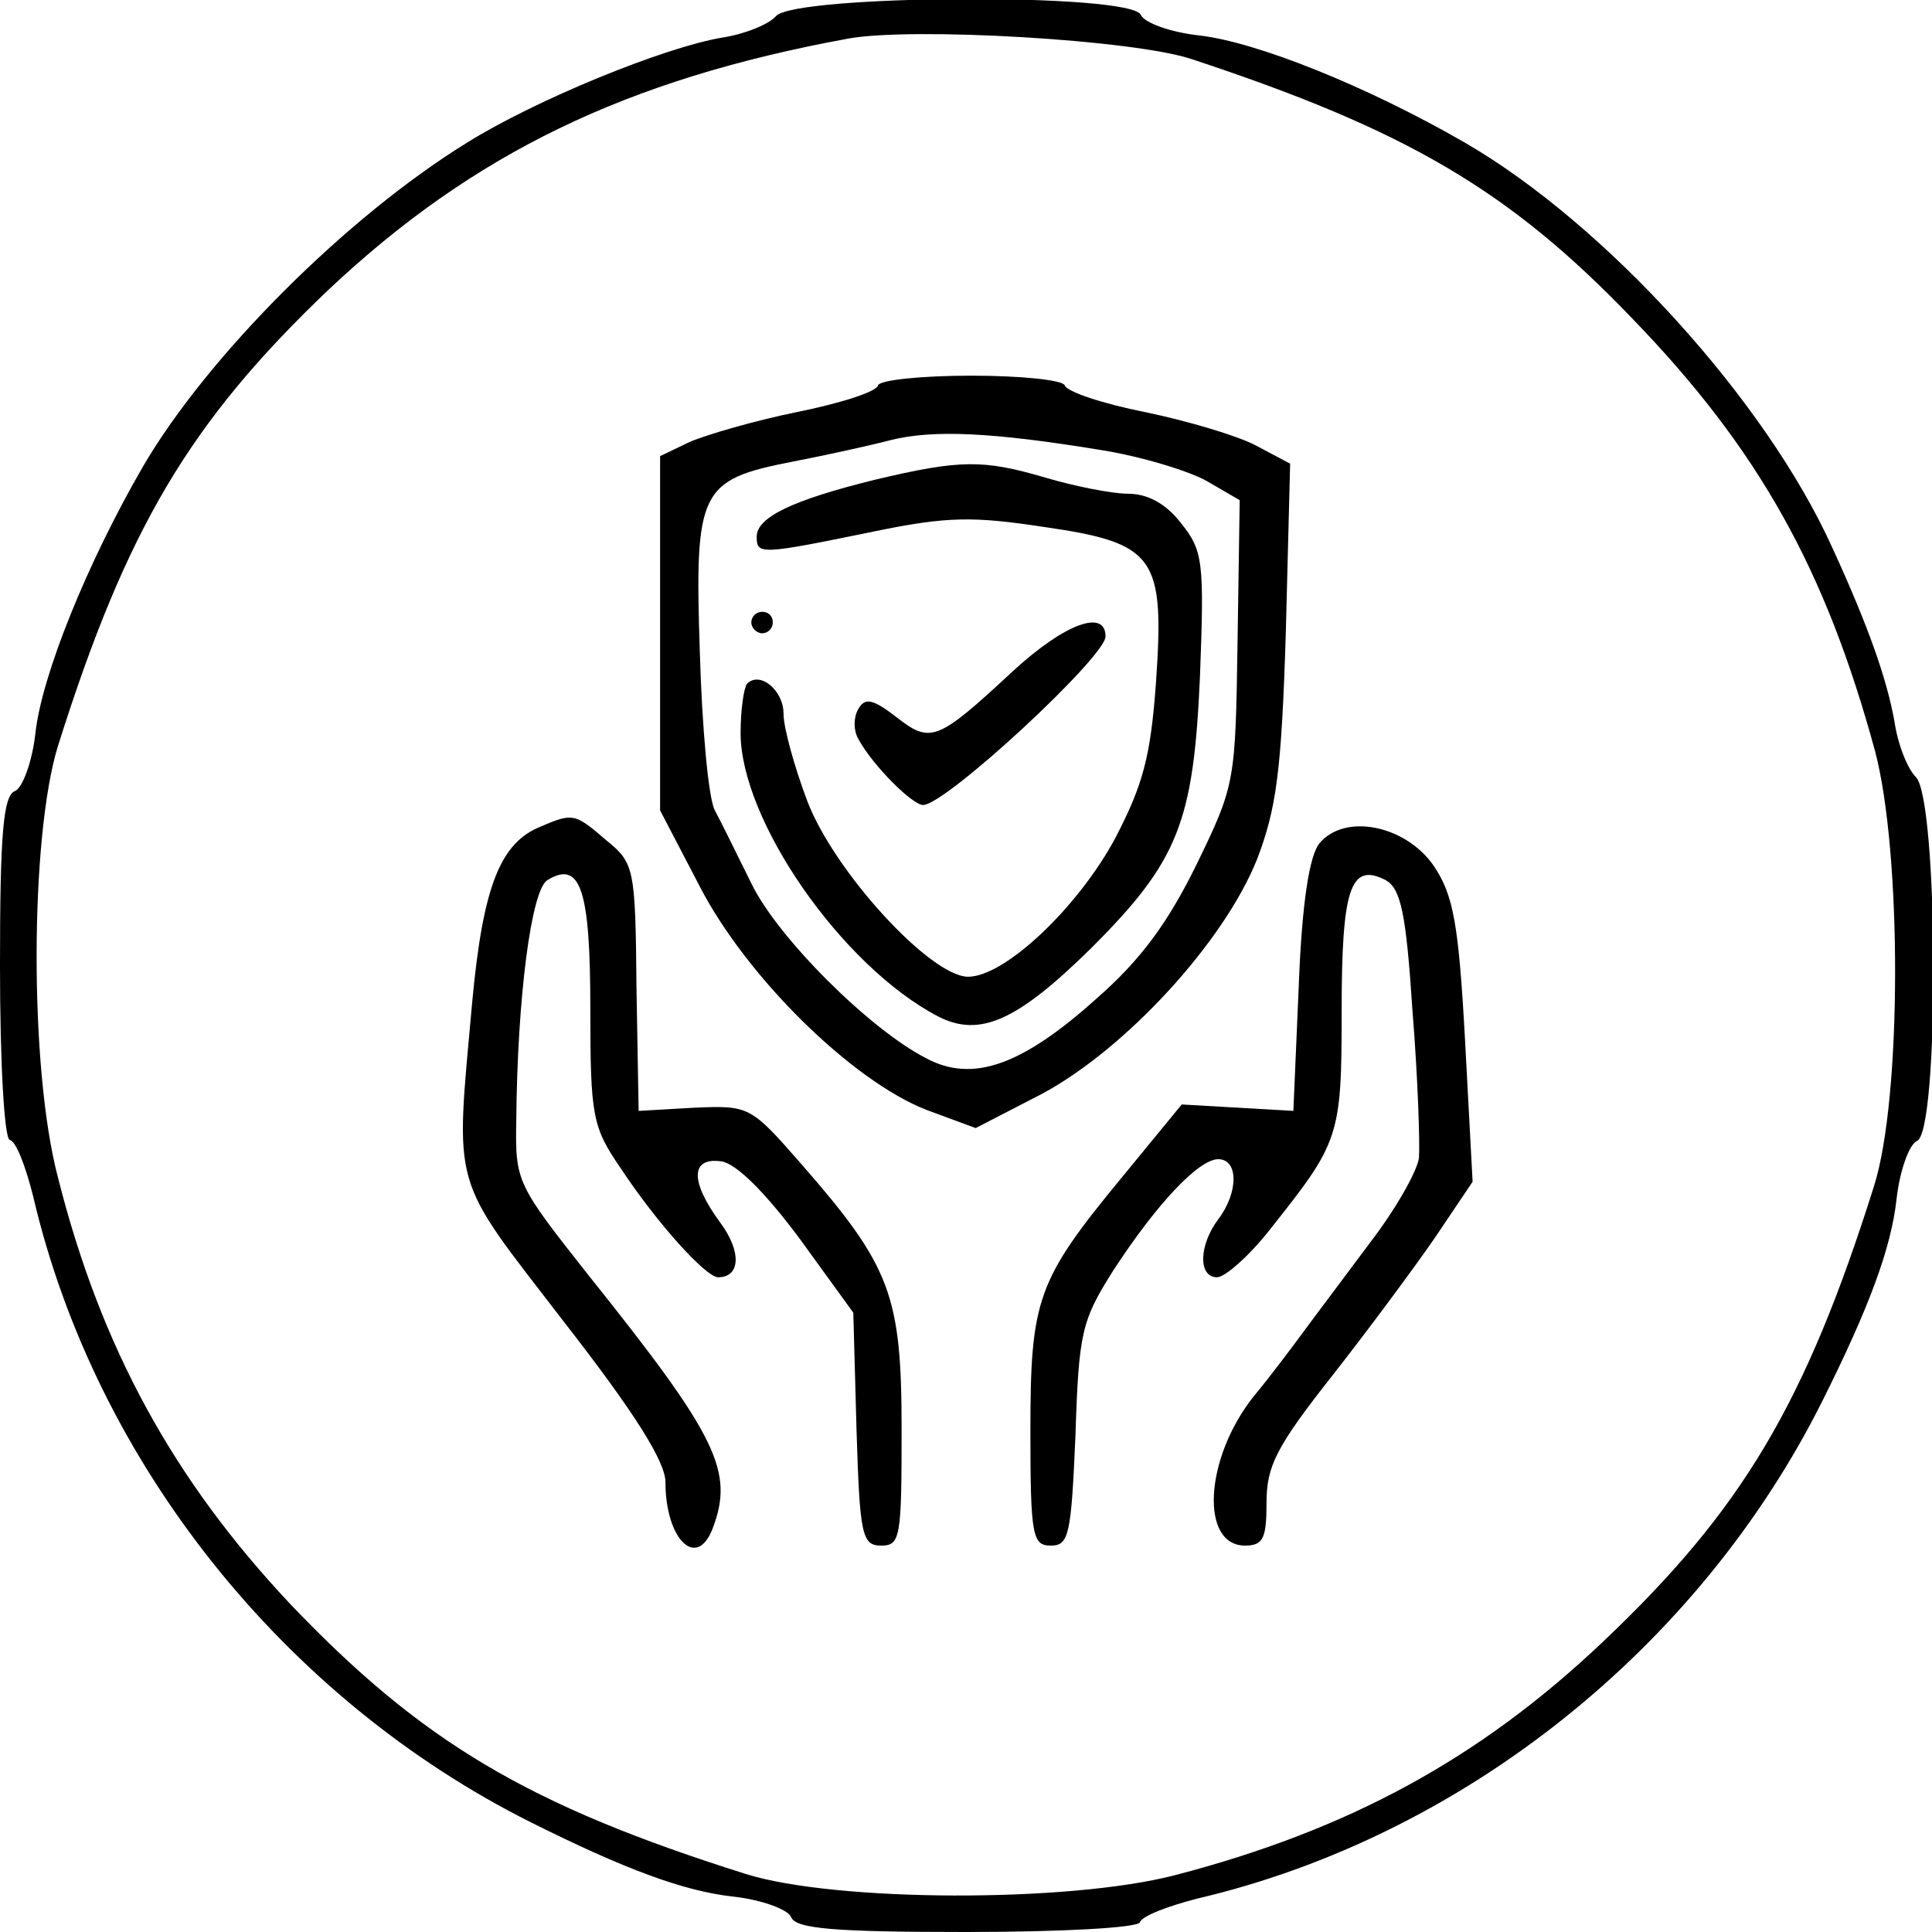 <?xml version="1.0" standalone="no"?>
<!DOCTYPE svg PUBLIC "-//W3C//DTD SVG 20010904//EN"
 "http://www.w3.org/TR/2001/REC-SVG-20010904/DTD/svg10.dtd">
<svg version="1.0" xmlns="http://www.w3.org/2000/svg"
 width="180pt" height="180pt" viewBox="0 0 180 180"
 preserveAspectRatio="xMidYMid meet">

<g transform="translate(0,180) scale(0.1,-0.1)"
fill="#000000" stroke="none">
<path d="M723 1785 c-7 -8 -30 -17 -50 -20 -54 -9 -174 -58 -238 -98 -112 -69
-242 -199 -302 -302 -52 -90 -94 -194 -100 -248 -3 -27 -12 -51 -19 -54 -11
-4 -14 -40 -14 -163 0 -90 4 -160 9 -162 6 -1 15 -25 22 -53 58 -248 234 -468
464 -583 86 -43 142 -64 188 -69 27 -3 51 -12 54 -19 4 -11 40 -14 163 -14 90
0 160 4 162 9 2 6 26 15 53 22 248 58 468 234 583 464 43 86 64 142 69 188 3
27 12 51 19 54 21 8 20 318 -1 339 -8 8 -17 31 -20 52 -7 39 -24 88 -58 162
-62 137 -211 301 -342 377 -90 52 -194 94 -248 100 -27 3 -51 12 -54 19 -8 21
-323 19 -340 -1z m387 -40 c200 -66 296 -122 411 -242 118 -122 180 -234 226
-403 25 -95 25 -323 -1 -405 -64 -203 -123 -302 -253 -425 -115 -109 -237
-175 -398 -217 -100 -26 -317 -25 -400 1 -203 64 -302 123 -425 252 -108 115
-176 238 -216 397 -27 102 -26 318 0 402 64 203 123 302 252 425 135 127 277
196 484 234 60 11 266 -1 320 -19z"/>
<path d="M818 1441 c-1 -6 -36 -17 -76 -25 -39 -8 -84 -21 -100 -28 l-27 -13
0 -165 0 -165 37 -71 c44 -85 142 -181 211 -208 l46 -17 62 32 c78 42 169 141
200 218 18 47 23 81 27 213 l4 156 -32 17 c-17 9 -64 23 -103 31 -40 8 -73 19
-75 25 -2 5 -41 9 -87 9 -46 0 -85 -4 -87 -9z m206 -60 c39 -6 84 -20 100 -29
l31 -18 -2 -132 c-2 -130 -2 -133 -38 -207 -27 -55 -52 -89 -93 -125 -70 -63
-116 -79 -159 -56 -53 27 -139 113 -163 163 -13 26 -28 57 -34 68 -6 11 -12
78 -14 148 -5 151 0 160 87 177 31 6 72 15 91 20 40 10 96 7 194 -9z"/>
<path d="M815 1353 c-77 -19 -110 -35 -110 -53 0 -17 3 -17 110 5 68 14 92 14
158 4 104 -15 112 -28 104 -145 -5 -69 -12 -95 -38 -145 -35 -65 -103 -129
-137 -129 -35 0 -125 98 -150 164 -12 32 -22 68 -22 81 0 22 -22 40 -34 28 -3
-4 -6 -24 -6 -46 0 -81 94 -217 184 -264 39 -20 74 -4 143 64 81 81 95 117
101 253 4 107 3 117 -18 143 -14 18 -31 27 -49 27 -15 0 -50 7 -77 15 -58 17
-79 17 -159 -2z"/>
<path d="M700 1220 c0 -5 5 -10 10 -10 6 0 10 5 10 10 0 6 -4 10 -10 10 -5 0
-10 -4 -10 -10z"/>
<path d="M944 1175 c-71 -66 -77 -68 -109 -43 -22 17 -29 18 -35 8 -5 -8 -5
-21 0 -29 13 -24 50 -61 60 -61 21 0 170 138 170 157 0 26 -38 12 -86 -32z"/>
<path d="M504 1030 c-38 -15 -54 -56 -64 -163 -16 -179 -21 -160 85 -298 67
-86 95 -131 95 -150 0 -53 29 -82 44 -43 20 53 5 85 -115 235 -68 86 -69 88
-68 145 1 115 14 215 29 224 31 19 40 -9 40 -120 0 -100 2 -110 28 -148 35
-53 80 -102 91 -102 21 0 22 24 2 51 -28 38 -28 61 1 57 14 -2 41 -29 73 -72
l50 -69 3 -109 c3 -98 5 -108 23 -108 18 0 19 8 19 108 0 125 -10 152 -93 247
-48 55 -49 55 -100 53 l-52 -3 -2 115 c-1 111 -2 116 -28 137 -29 25 -31 26
-61 13z"/>
<path d="M1229 1014 c-9 -12 -16 -54 -19 -133 l-5 -116 -52 3 -52 3 -55 -67
c-80 -97 -86 -114 -86 -238 0 -97 2 -106 19 -106 17 0 19 10 23 103 3 96 6
107 35 153 41 63 80 104 98 104 19 0 19 -31 0 -56 -18 -24 -19 -54 -1 -54 7 0
29 19 48 43 66 83 68 87 68 205 0 114 8 139 41 122 14 -8 19 -30 25 -122 5
-62 7 -124 6 -137 -2 -13 -22 -48 -45 -78 -23 -31 -51 -68 -62 -83 -11 -15
-32 -43 -47 -61 -46 -58 -50 -139 -8 -139 17 0 20 7 20 40 0 34 9 52 61 118
33 42 76 100 96 129 l35 52 -7 131 c-6 110 -11 136 -29 163 -26 38 -83 50
-107 21z"/>
</g>
</svg>
